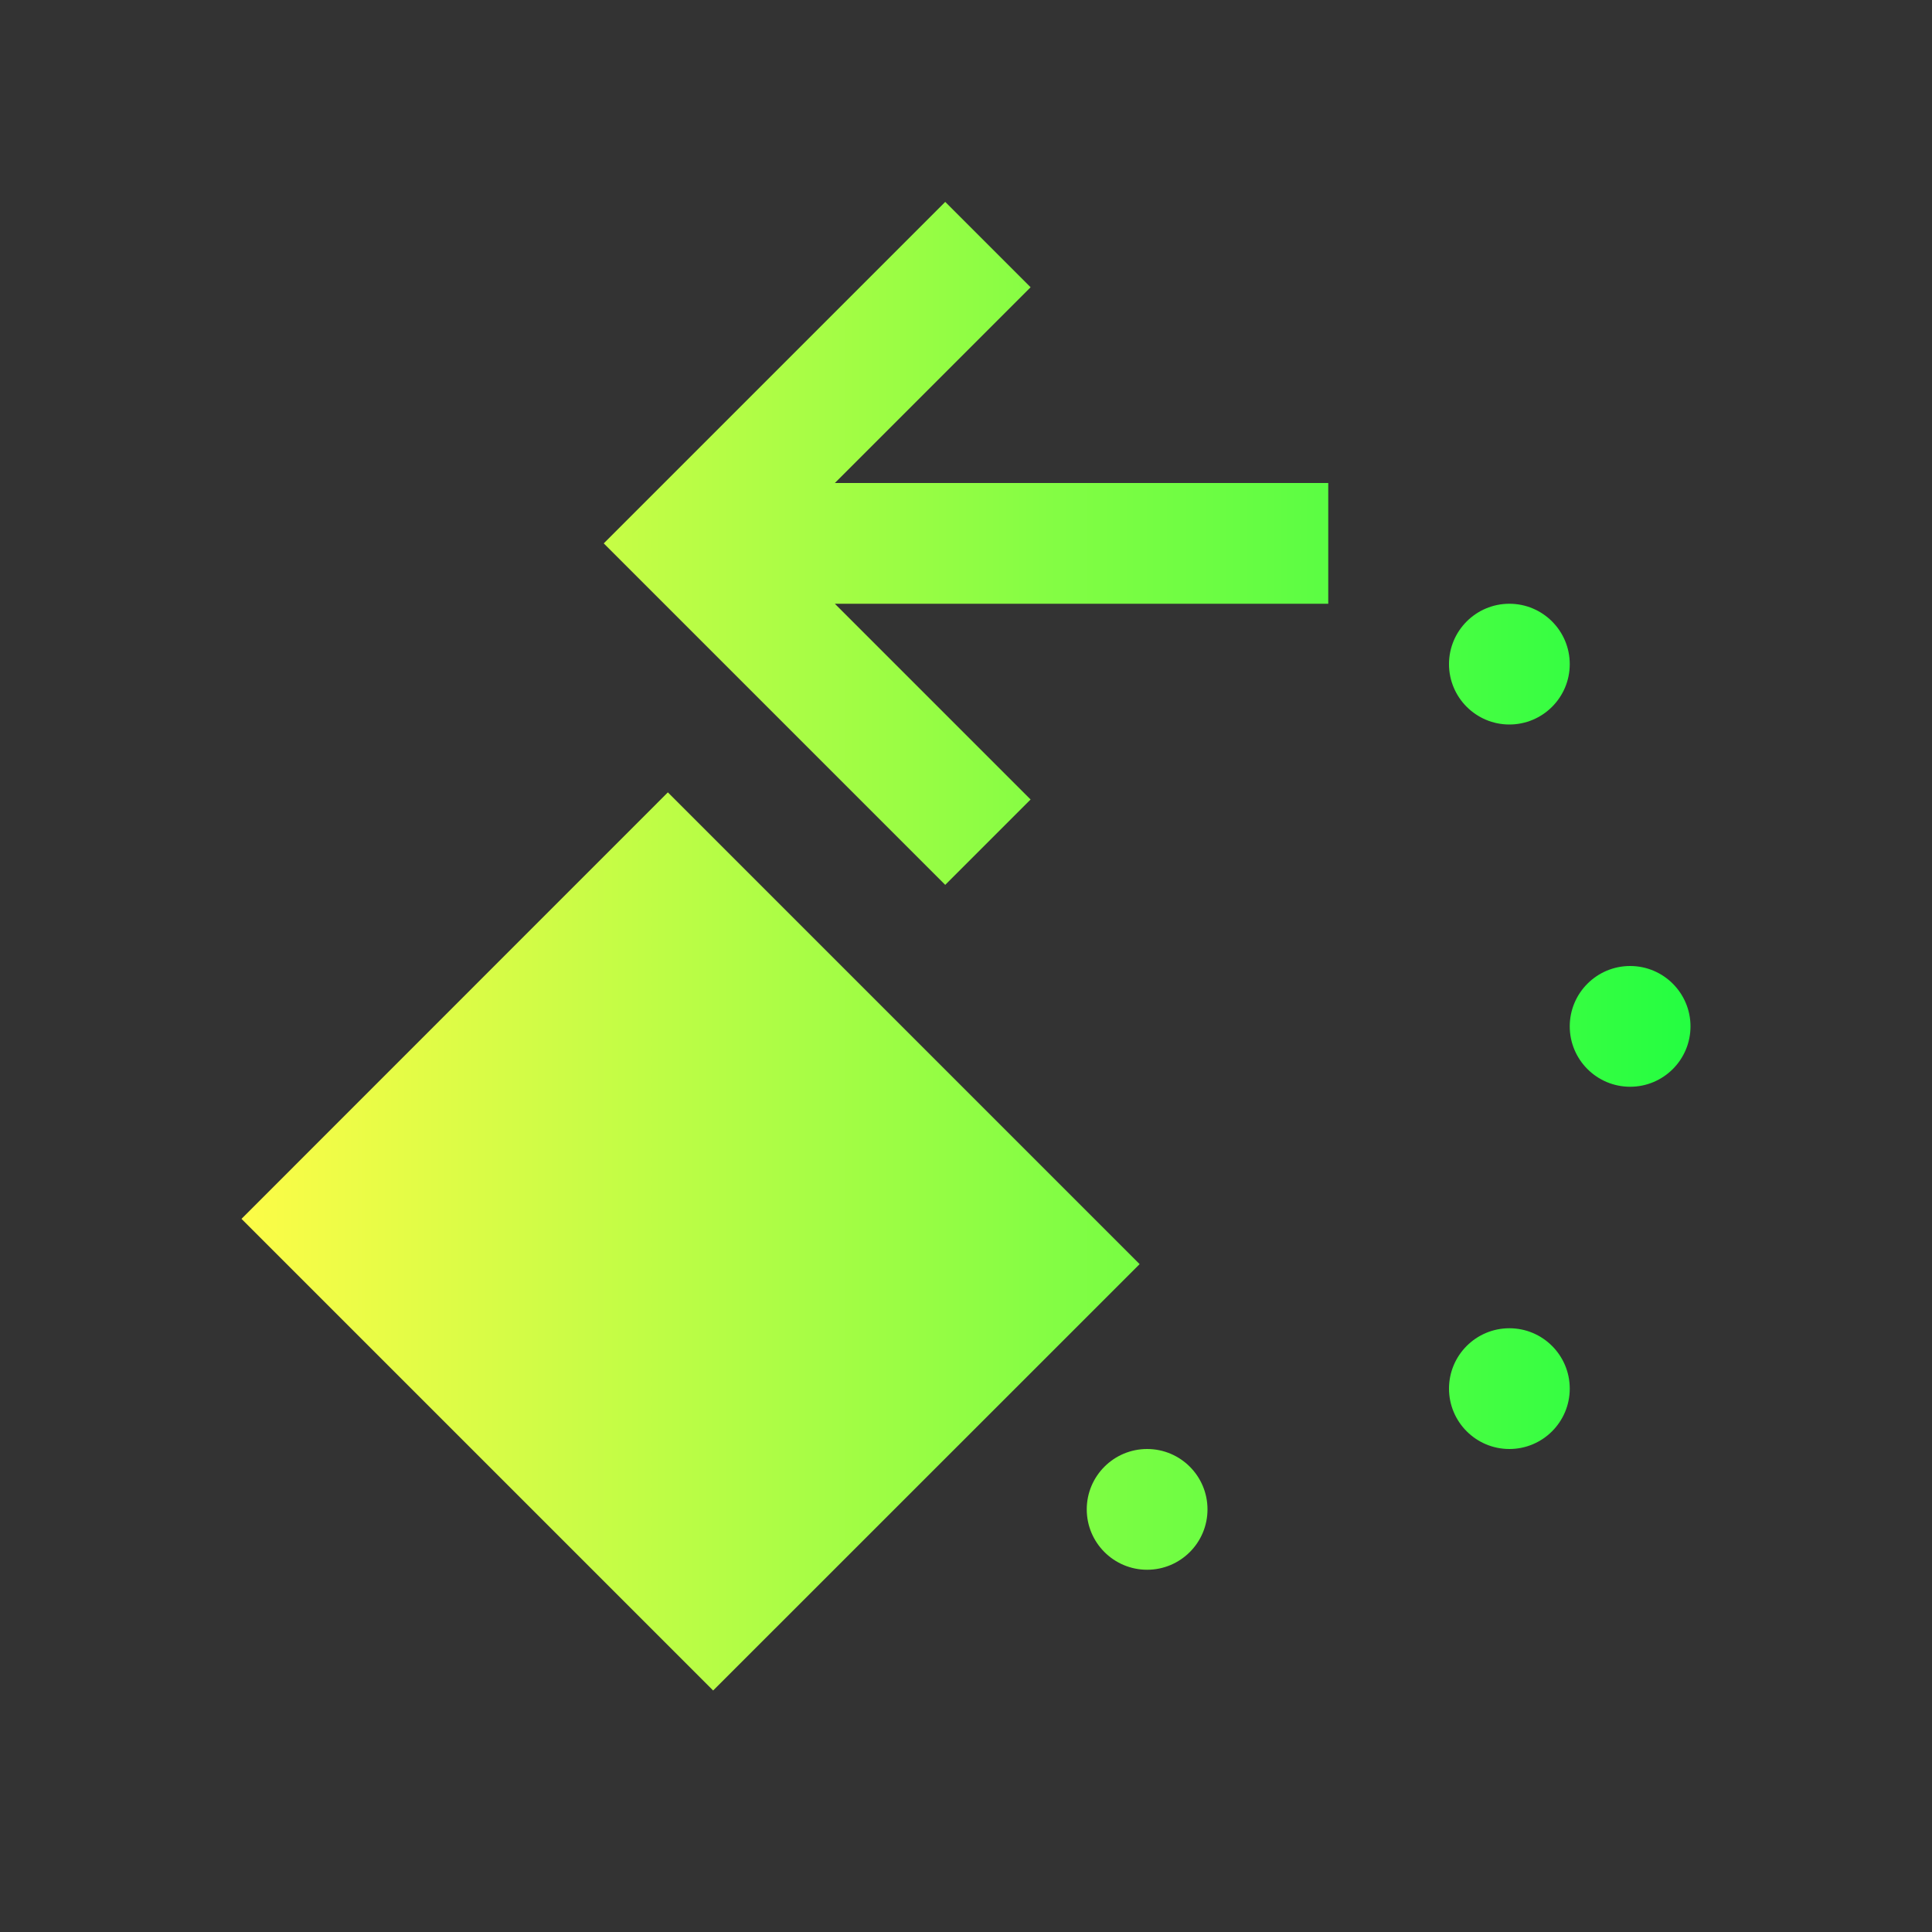 <svg width="16" height="16" viewBox="0 0 16 16" fill="none" xmlns="http://www.w3.org/2000/svg">
<rect x="0" y="0" width="16" height="16" fill="#333333" stroke="none"/>
<path d="M7.828 1.672L6.879 2.621L5 4.5L6.879 6.379L7.828 7.328L8.535 6.621L7.586 5.672L6.914 5H11V4H6.914L7.586 3.328L8.535 2.379L7.828 1.672ZM12.5 5C12.224 5 12 5.224 12 5.5C12 5.776 12.224 6 12.5 6C12.776 6 13 5.776 13 5.5C13 5.224 12.776 5 12.5 5ZM5.531 6.562L2 10.094L5.906 14L9.438 10.469L5.531 6.562ZM13.5 8C13.224 8 13 8.224 13 8.5C13 8.776 13.224 9 13.5 9C13.776 9 14 8.776 14 8.5C14 8.224 13.776 8 13.5 8ZM12.5 11C12.224 11 12 11.224 12 11.5C12 11.776 12.224 12 12.5 12C12.776 12 13 11.776 13 11.5C13 11.224 12.776 11 12.5 11ZM9.5 12C9.224 12 9 12.224 9 12.5C9 12.776 9.224 13 9.5 13C9.776 13 10 12.776 10 12.5C10 12.224 9.776 12 9.5 12Z" fill="url(#paint0_linear_10_10534)"/>
<defs>
<linearGradient id="paint0_linear_10_10534" x1="2" y1="7.836" x2="14" y2="7.836" gradientUnits="userSpaceOnUse">
<stop stop-color="#FDFC47"/>
<stop offset="1" stop-color="#24FE41"/>
</linearGradient>
</defs>
</svg>
